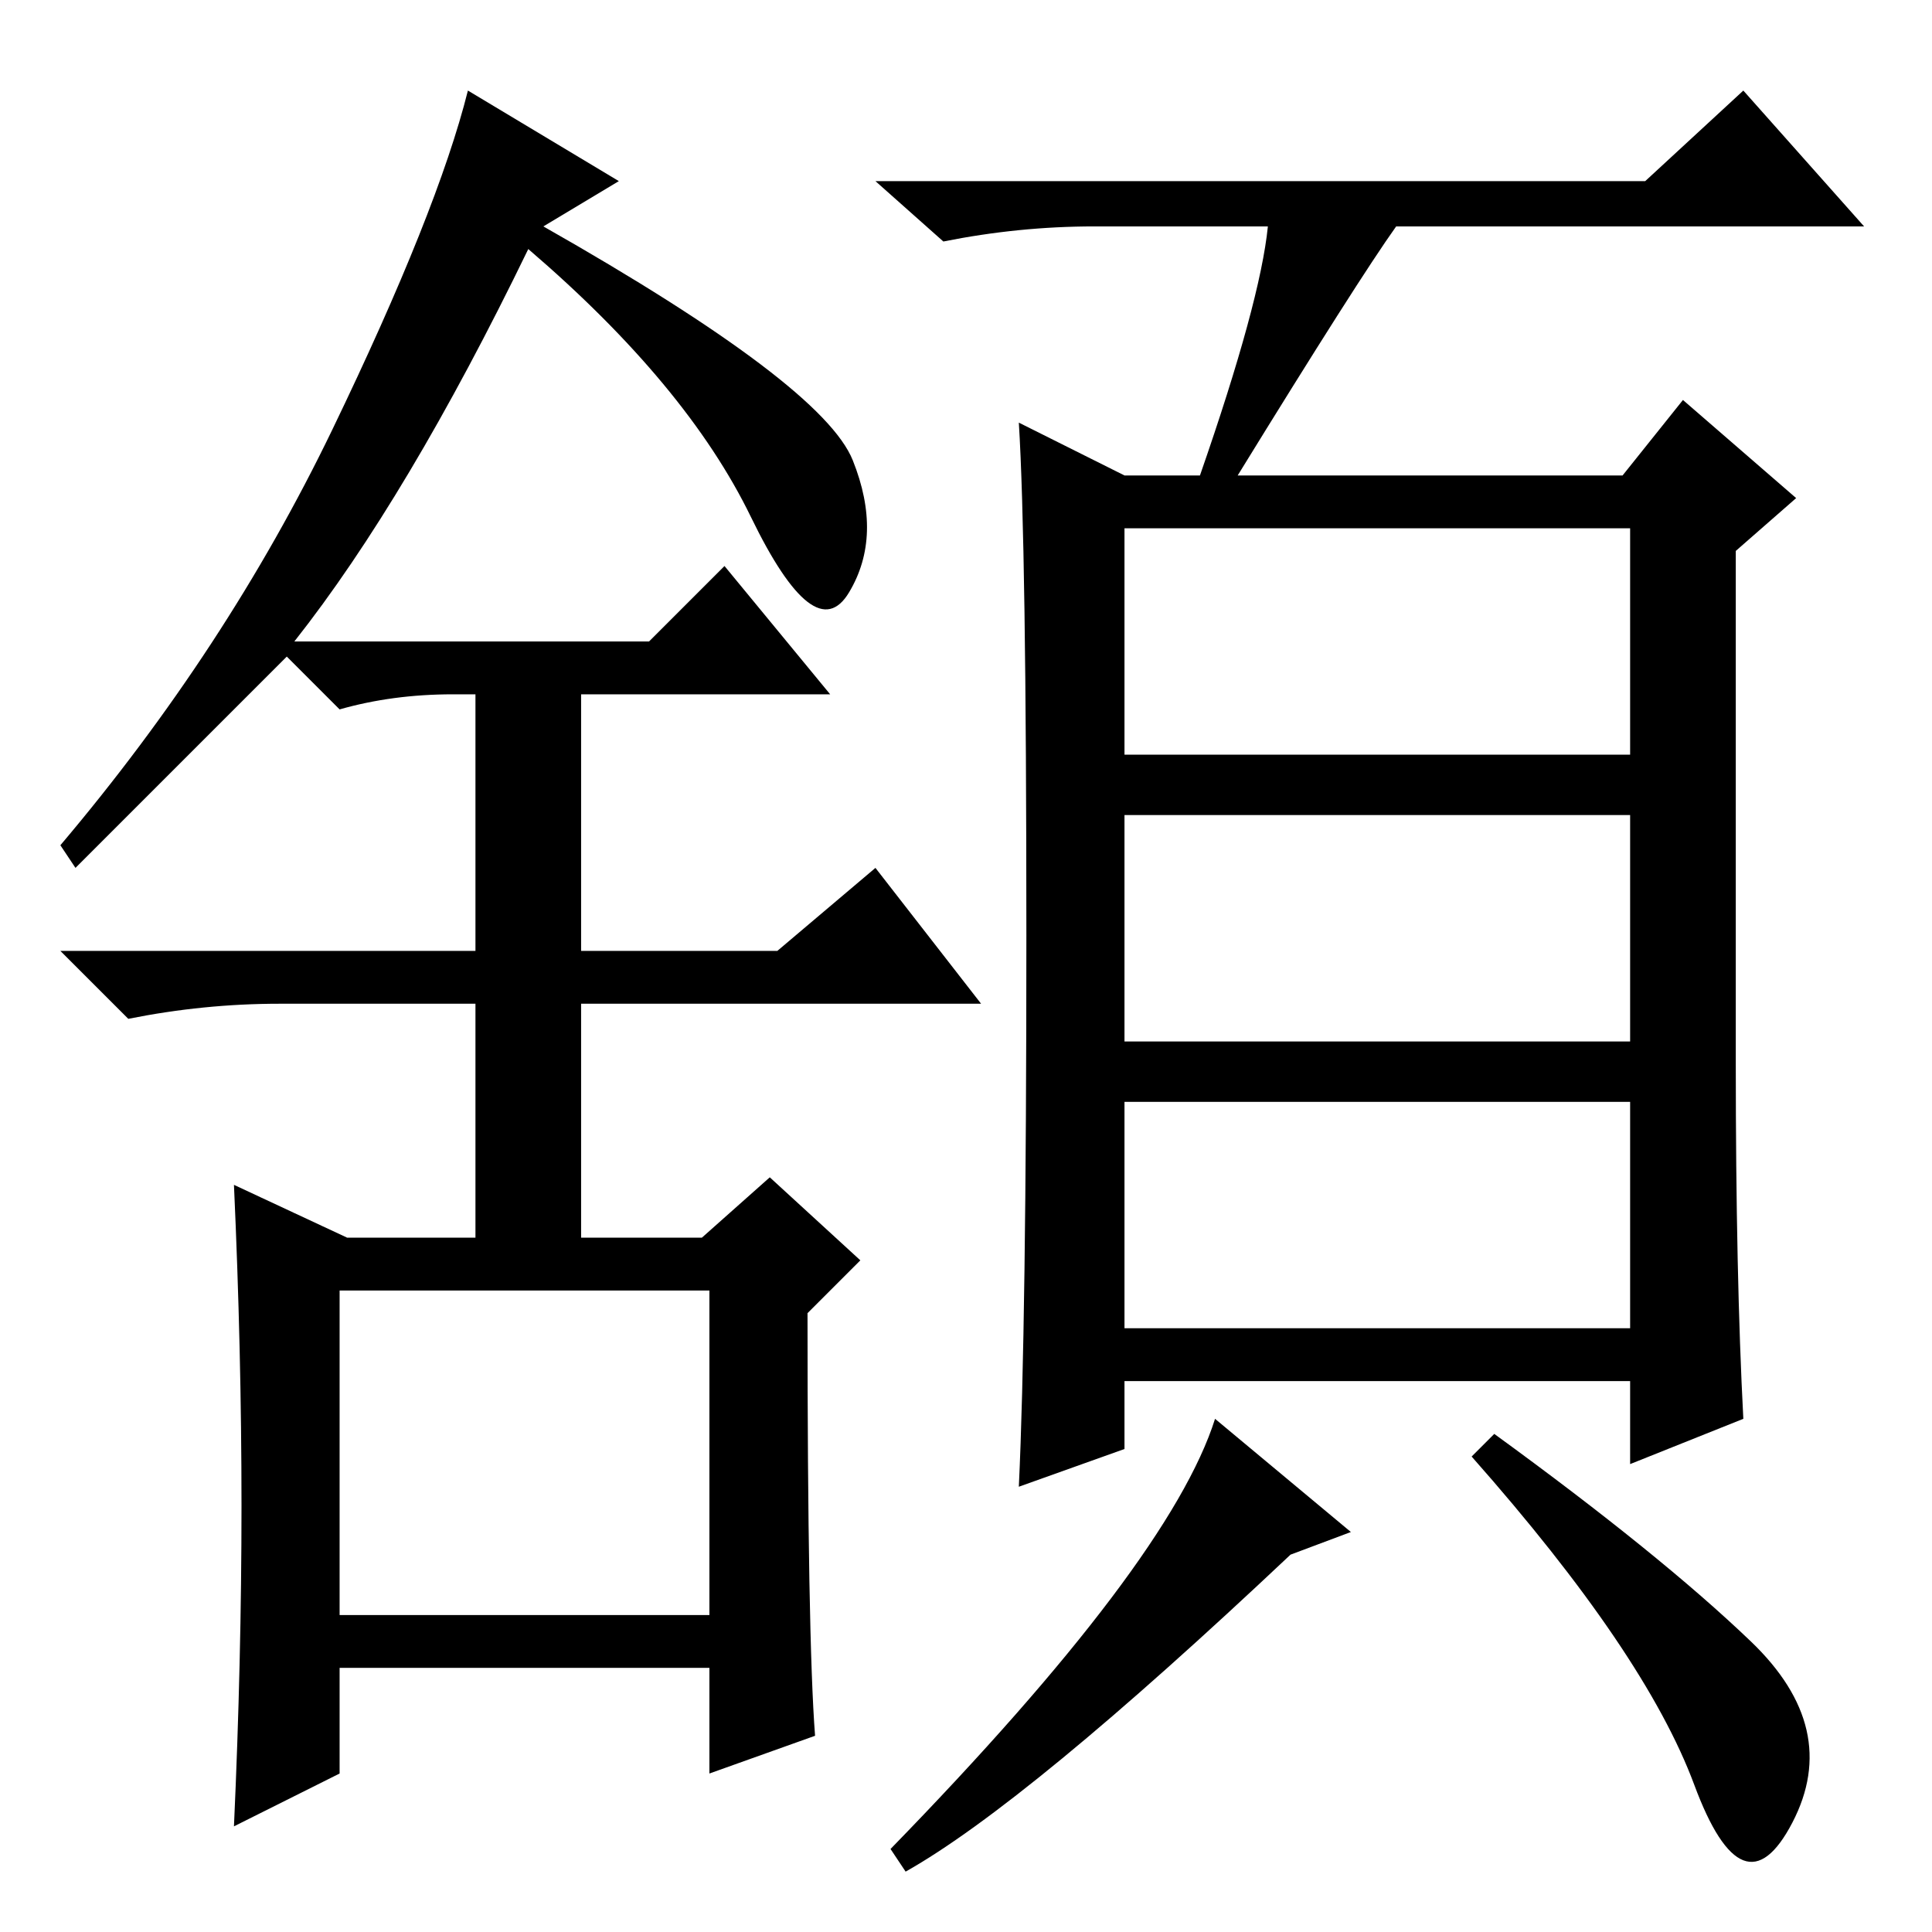 <?xml version="1.0" standalone="no"?>
<!DOCTYPE svg PUBLIC "-//W3C//DTD SVG 1.1//EN" "http://www.w3.org/Graphics/SVG/1.1/DTD/svg11.dtd" >
<svg xmlns="http://www.w3.org/2000/svg" xmlns:xlink="http://www.w3.org/1999/xlink" version="1.1" viewBox="0 -36 256 256">
  <g transform="matrix(1 0 0 -1 0 220)">
   <path fill="currentColor"
d="M149 156h67v30h-67v-30zM149 118h67v30h-67v-30zM149 80h67v30h-67v-30zM168 226h-23q-10 0 -20 -2l-9 8h102l13 12l16 -18h-62q-5 -7 -21 -33h51l8 10l15 -13l-8 -7v-68q0 -28 1 -47l-15 -6v11h-67v-9l-14 -5q1 21 1 73t-1 68l14 -7h10q8 23 9 33zM179 53l-8 -3
q-35 -33 -51 -42l-2 3q37 38 43 57zM232 38.5q12 -11.5 5.5 -24t-13 5t-29.5 43.5l3 3q22 -16 34 -27.5zM82 232l-10 -6q37 -21 41 -31t-0.5 -17.5t-13 10t-29.5 35.5q-16 -33 -31 -52h47l10 10l14 -17h-33v-34h26l13 11l14 -18h-53v-31h16l9 8l12 -11l-7 -7q0 -43 1 -56
l-14 -5v14h-49v-14l-14 -7q1 22 1 42.5t-1 42.5l15 -7h17v31h-26q-10 0 -20 -2l-9 9h55v34h-3q-8 0 -15 -2l-7 7l-28 -28l-2 3q22 26 36 55t18 45zM45 42h49v43h-49v-43z" />
  </g>

</svg>
